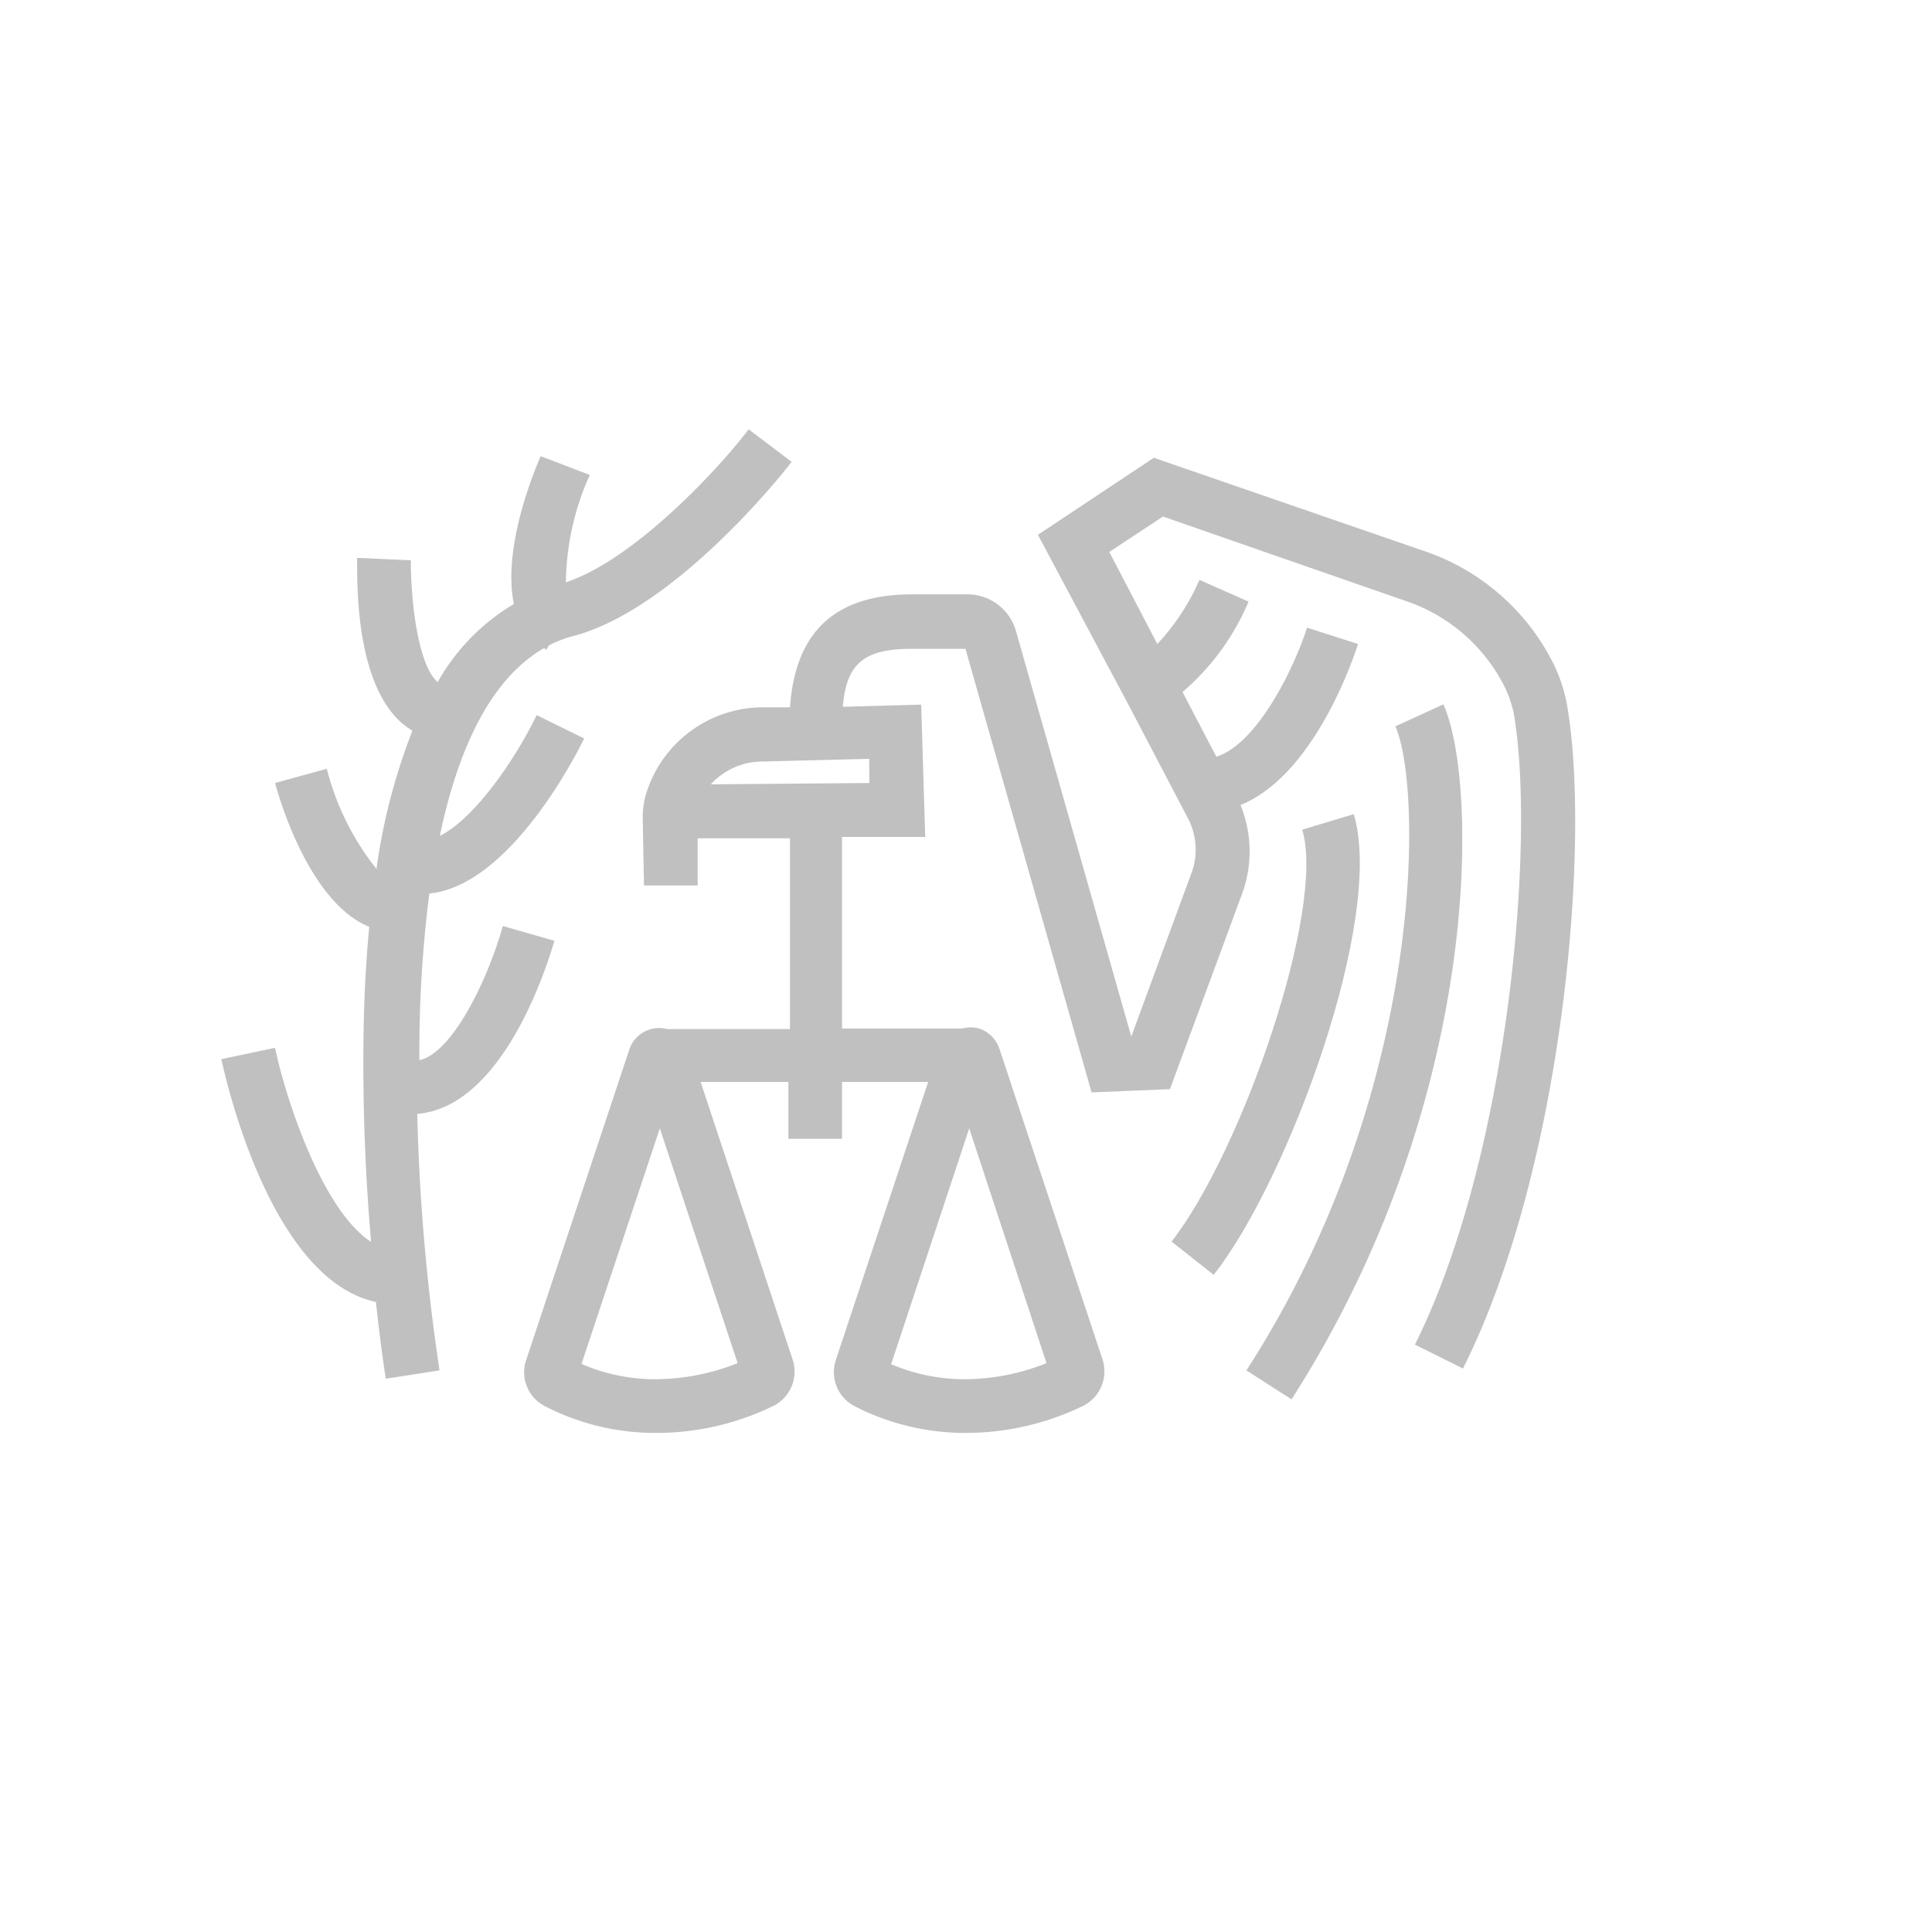 <svg id="Layer_1" data-name="Layer 1" xmlns="http://www.w3.org/2000/svg" viewBox="0 0 72 72"><defs><style>.cls-1{fill:silver}</style></defs><path class="cls-1" d="M58.39 26.22a5.88 5.88 0 00-.52-1.53A8.38 8.38 0 0053 20.51l-10-3.45-4.32 2.87L42 26.16l2.31 4.41a2.52 2.52 0 01.08 2l-2.23 6.06-4.3-15.12a1.88 1.88 0 00-1.8-1.36H34c-2.88 0-4.36 1.39-4.56 4.21h-1.05a4.56 4.56 0 00-4.31 3.22 3.13 3.13 0 00-.13.83L24 33h2v-1.76h3.44v7.11h-4.58a1.17 1.17 0 00-1.41.77l-3.84 11.56a1.42 1.42 0 00.69 1.72 8.94 8.94 0 004.08 1 9.94 9.94 0 004.43-1 1.43 1.43 0 00.73-1.73l-3.43-10.35h3.27v2.12h2v-2.12h3.21l-3.44 10.36a1.43 1.43 0 00.69 1.72 9 9 0 004.09 1 10 10 0 004.42-1 1.44 1.44 0 00.74-1.73L37.25 39.1a1.19 1.19 0 00-.76-.77 1.22 1.22 0 00-.63 0h-4.48v-7.14h3.1l-.15-4.93-2.92.08c.13-1.63.81-2.16 2.57-2.16h2l4.7 16.53 2.92-.12 2.7-7.31a4.58 4.58 0 00-.07-3.28c2.73-1.1 4.2-5.43 4.38-6l-1.9-.61c-.48 1.5-1.85 4.33-3.38 4.81l-1.26-2.41a9.09 9.09 0 002.46-3.37l-1.83-.81A8.42 8.42 0 0143.13 24l-1.79-3.43 2-1.32 9 3.13a6.41 6.41 0 013.72 3.19 4.26 4.26 0 01.35 1c.84 4.76-.2 16.58-3.68 23.54l1.79.89c3.73-7.41 4.79-19.62 3.87-24.78zM24.4 51.4a6.92 6.92 0 01-2.73-.57l2.92-8.78 2.9 8.75a8.36 8.36 0 01-3.09.6zm14.6-.6a8.27 8.27 0 01-3.07.6 7 7 0 01-2.72-.56l2.91-8.79zm-6.6-21.62l-5.91.05a2.6 2.6 0 011.9-.85l4-.1z"/><path class="cls-1" d="M20.66 35.06l-1.92-.55c-.56 2-1.88 4.73-3.11 5A46.35 46.35 0 0116 33.3c3-.3 5.47-5.16 5.77-5.78L20 26.65c-.81 1.68-2.34 3.88-3.61 4.5.68-3.23 1.88-5.84 3.89-7l.07.07.11-.17a4.45 4.45 0 01.88-.34c3.87-1 8-6.27 8.16-6.5L27.9 16c-1 1.33-4.19 4.83-6.81 5.7a9.94 9.94 0 01.89-4l-1.83-.7c-.3.69-1.42 3.45-1 5.51a7.87 7.87 0 00-2.84 2.91c-.72-.62-1-2.94-1-4.54l-2-.09c0 .92-.1 5.17 2.06 6.44a22.51 22.51 0 00-1.34 5.15 9.81 9.81 0 01-1.85-3.73l-1.93.53c.23.84 1.35 4.48 3.51 5.36-.1 1.07-.17 2.2-.2 3.4a76.67 76.67 0 00.27 8.34c-1.76-1.13-3.13-5.12-3.58-7.23l-2 .42c.19.89 1.87 8.22 5.76 9.05.18 1.68.35 2.76.37 2.86l2-.31a76.4 76.4 0 01-.83-9.56c3.15-.25 4.8-5.37 5.11-6.45zM53.79 26.25l-1.79.82c1 2.19 1.19 13.57-5.55 24l1.68 1.08c7.16-11.15 6.96-23.04 5.66-25.9z"/><path class="cls-1" d="M50.45 30.34l-1.92.58c.89 2.94-2.25 12-4.87 15.35l1.57 1.24C48 44 51.62 34.21 50.45 30.34z"/></svg>